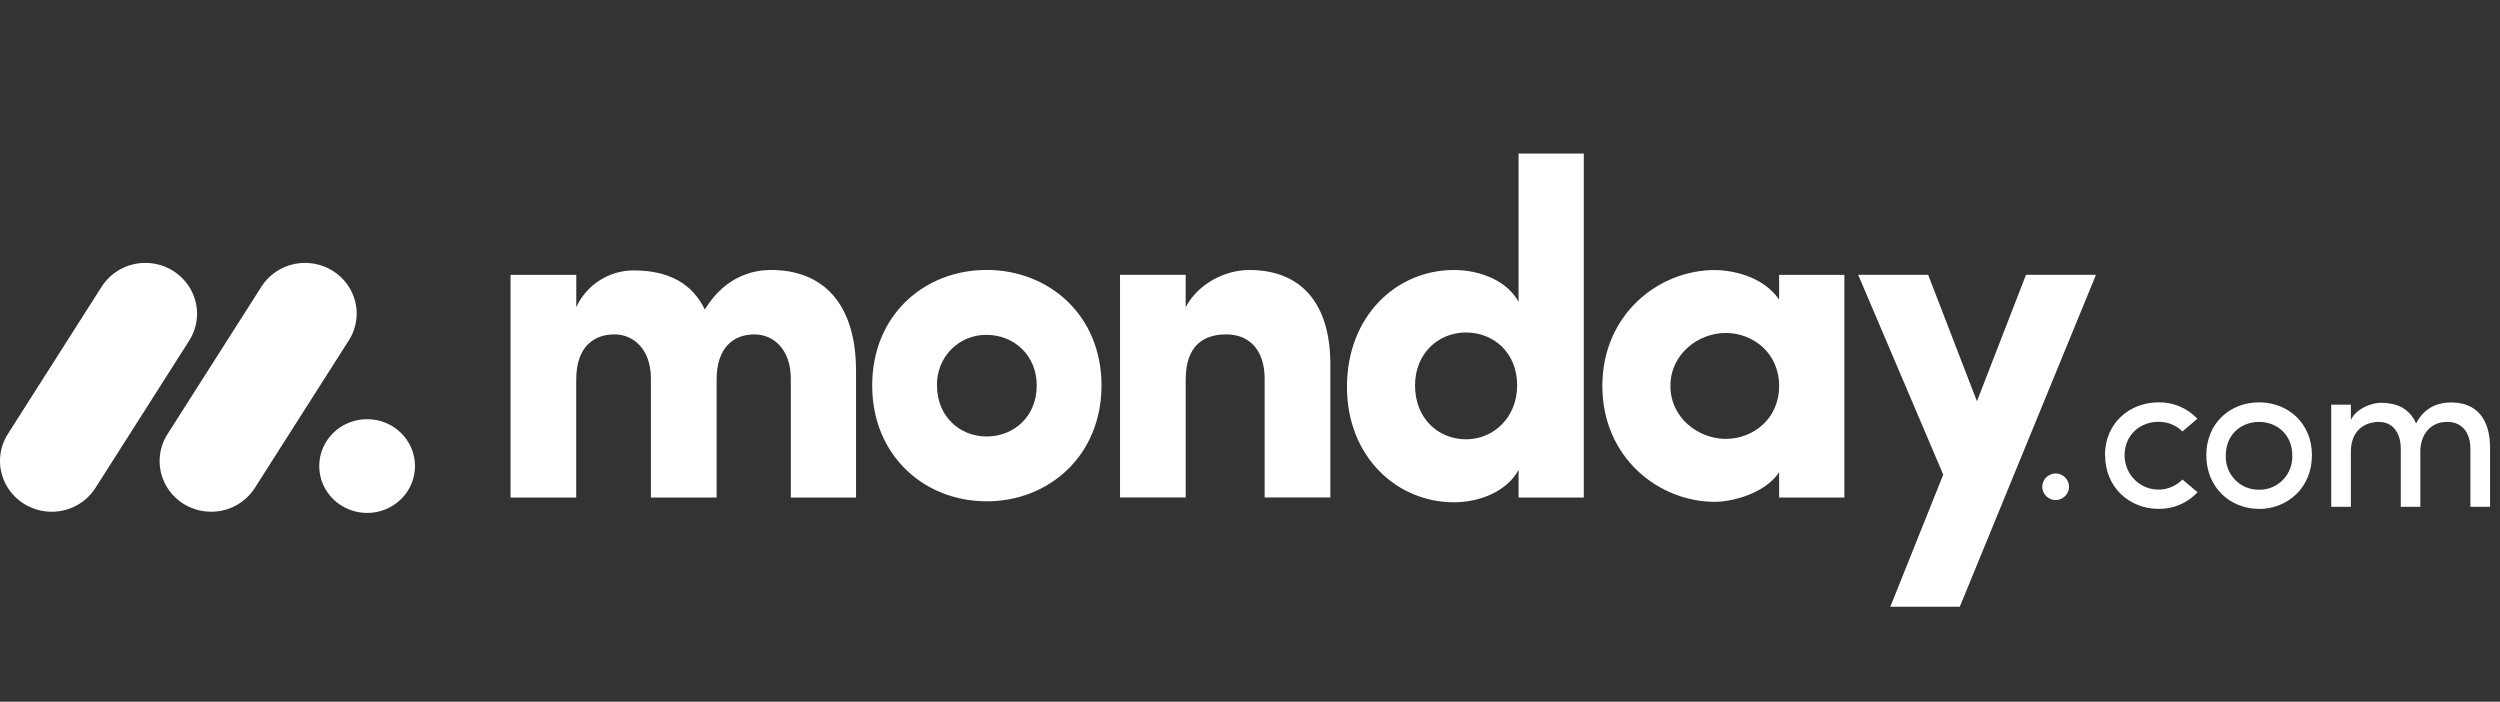 <svg width="171" height="48" viewBox="0 0 171 48" fill="none" xmlns="http://www.w3.org/2000/svg">
<rect x="0" y="0" width="171" height="48" fill="#333333" stroke="none"/>
<path d="M3.531 35.002C2.904 35.004 2.287 34.838 1.744 34.523C1.202 34.208 0.752 33.755 0.442 33.21C0.137 32.668 -0.016 32.053 0.001 31.432C0.018 30.81 0.204 30.205 0.539 29.681L6.901 19.691C7.226 19.154 7.689 18.713 8.24 18.413C8.792 18.113 9.414 17.966 10.041 17.985C10.668 18 11.28 18.181 11.814 18.51C12.348 18.839 12.785 19.305 13.081 19.858C13.674 20.979 13.599 22.329 12.889 23.381L6.531 33.371C6.209 33.874 5.765 34.287 5.241 34.572C4.716 34.857 4.128 35.005 3.531 35.002Z" fill="white"/>
<path d="M14.443 35.002C13.16 35.002 11.979 34.316 11.359 33.214C11.054 32.673 10.902 32.061 10.919 31.441C10.936 30.821 11.122 30.217 11.456 29.695L17.805 19.727C18.126 19.183 18.587 18.734 19.14 18.428C19.692 18.121 20.317 17.968 20.949 17.985C22.243 18.013 23.415 18.737 24.008 19.869C24.597 21.001 24.511 22.358 23.779 23.408L17.431 33.375C17.109 33.876 16.667 34.287 16.145 34.571C15.623 34.856 15.037 35.004 14.443 35.002Z" fill="white"/>
<path d="M25.111 35.085C26.92 35.085 28.386 33.65 28.386 31.879C28.386 30.108 26.92 28.672 25.111 28.672C23.302 28.672 21.836 30.108 21.836 31.879C21.836 33.65 23.302 35.085 25.111 35.085Z" fill="white"/>
<path d="M167.396 28.859C168.385 28.859 168.977 29.562 168.977 30.715V34.664H170.321V30.624C170.321 28.665 169.398 27.528 167.662 27.528C166.982 27.528 165.904 27.714 165.261 28.964C165.112 28.595 164.865 28.274 164.548 28.034C164.231 27.795 163.855 27.645 163.459 27.602C163.21 27.557 162.957 27.542 162.704 27.558C162.152 27.602 161.168 27.946 160.8 28.725V27.678H159.455V34.664H160.8V30.894C160.8 29.427 161.76 28.859 162.721 28.859C163.621 28.859 164.213 29.547 164.213 30.7V34.664H165.55V30.894C165.55 29.727 166.251 28.845 167.396 28.859ZM154.518 33.496C155.132 33.51 155.725 33.265 156.155 32.82C156.587 32.375 156.816 31.77 156.793 31.148C156.793 29.741 155.758 28.859 154.518 28.859C153.276 28.859 152.243 29.741 152.243 31.148C152.218 31.768 152.447 32.372 152.876 32.816C153.305 33.261 153.895 33.507 154.507 33.496H154.518ZM154.518 34.806C152.553 34.806 150.912 33.355 150.912 31.14C150.912 28.926 152.553 27.52 154.518 27.52C156.483 27.52 158.137 28.926 158.137 31.14C158.137 33.355 156.473 34.813 154.508 34.813L154.518 34.806ZM143.991 31.14L143.978 31.148C143.978 28.934 145.661 27.528 147.64 27.52C148.137 27.511 148.63 27.605 149.088 27.799C149.546 27.992 149.959 28.279 150.299 28.642L149.28 29.51C149.064 29.297 148.807 29.13 148.526 29.017C148.244 28.904 147.943 28.848 147.64 28.852C146.4 28.852 145.321 29.735 145.321 31.14C145.321 32.091 145.886 32.947 146.753 33.31C147.62 33.674 148.617 33.472 149.28 32.801L150.314 33.669C149.973 34.035 149.558 34.326 149.098 34.522C148.637 34.718 148.14 34.815 147.64 34.806C145.676 34.806 143.991 33.355 143.991 31.14ZM139.688 33.323C139.686 33.2 139.709 33.079 139.754 32.966C139.8 32.852 139.867 32.749 139.952 32.662C140.038 32.574 140.139 32.505 140.252 32.457C140.364 32.409 140.485 32.383 140.607 32.382C140.729 32.383 140.85 32.409 140.962 32.457C141.074 32.505 141.176 32.574 141.261 32.662C141.347 32.749 141.414 32.852 141.459 32.966C141.505 33.079 141.527 33.2 141.526 33.323C141.514 33.559 141.412 33.782 141.241 33.946C141.071 34.11 140.844 34.203 140.607 34.205C140.37 34.203 140.143 34.11 139.972 33.946C139.801 33.782 139.7 33.559 139.688 33.323Z" fill="white"/>
<path fill-rule="evenodd" clip-rule="evenodd" d="M143.364 18.797H138.578L135.223 27.446L131.886 18.797H127.1L132.918 32.464L129.299 41.5H134.05L143.364 18.797ZM114.256 26.399C114.256 28.582 116.165 30.019 118.04 30.019C119.882 30.019 121.692 28.682 121.692 26.398C121.692 24.113 119.882 22.775 118.04 22.775C116.165 22.775 114.256 24.213 114.256 26.398V26.399ZM121.692 34.03V32.301C120.722 33.77 118.457 34.325 117.296 34.325C113.449 34.325 109.601 31.293 109.601 26.398C109.601 21.504 113.448 18.471 117.296 18.471C118.265 18.471 120.529 18.794 121.692 20.493V18.803H126.154V34.033L121.692 34.032V34.03ZM108.331 34.03H103.87V32.138C103.125 33.54 101.317 34.356 99.441 34.356C95.561 34.356 92.133 31.258 92.133 26.46C92.133 21.571 95.561 18.468 99.441 18.468C101.314 18.468 103.127 19.25 103.87 20.653V10.5H108.331V34.03ZM103.773 26.364C103.773 24.081 102.124 22.742 100.282 22.742C98.374 22.742 96.788 24.178 96.788 26.364C96.788 28.62 98.374 30.049 100.281 30.049C102.158 30.052 103.773 28.55 103.773 26.364ZM81.102 25.97C81.102 23.655 82.299 22.872 83.883 22.872C85.402 22.872 86.502 23.883 86.502 25.904V34.028H90.996V24.927C90.996 20.59 88.861 18.468 85.465 18.468C83.688 18.468 81.91 19.479 81.101 21.013V18.797H76.61V34.028H81.102V25.97ZM67.485 34.289C63.218 34.289 59.658 31.158 59.658 26.363C59.658 21.564 63.214 18.464 67.485 18.464C71.757 18.464 75.343 21.564 75.343 26.363C75.343 31.161 71.753 34.291 67.485 34.291V34.289ZM67.485 29.855C69.359 29.855 70.913 28.483 70.913 26.364C70.913 24.308 69.36 22.905 67.485 22.905C67.034 22.898 66.586 22.983 66.168 23.155C65.751 23.327 65.372 23.581 65.057 23.904C64.739 24.228 64.49 24.613 64.324 25.036C64.158 25.458 64.078 25.91 64.09 26.364C64.091 28.485 65.643 29.855 67.485 29.855ZM51.603 22.873C52.928 22.873 54.092 23.918 54.092 25.906V34.03H58.553V25.38C58.553 20.781 56.317 18.466 52.733 18.466C51.669 18.466 49.663 18.789 48.207 21.172C47.366 19.41 45.75 18.497 43.362 18.497C42.533 18.492 41.72 18.727 41.02 19.173C40.321 19.618 39.765 20.256 39.418 21.009V18.799H34.922V34.029H39.414V25.97C39.414 23.655 40.676 22.872 42.033 22.872C43.327 22.872 44.489 23.883 44.522 25.807V34.029H49.016V25.97C49.016 23.756 50.181 22.874 51.603 22.874V22.873Z" fill="white"/>
</svg>
